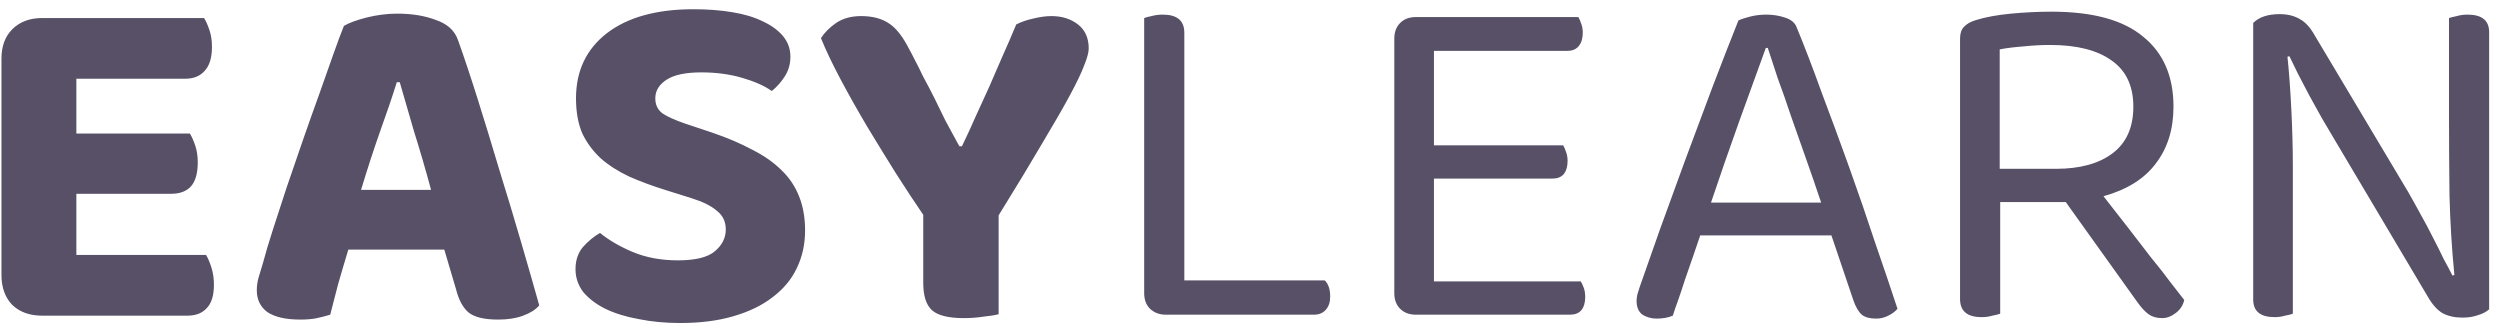 <svg width="143" height="19" viewBox="0 0 143 19" fill="none" xmlns="http://www.w3.org/2000/svg">
<path d="M2.408 18.056C1.699 18.056 1.129 17.851 0.7 17.44C0.289 17.011 0.084 16.441 0.084 15.732V3.356C0.084 2.647 0.289 2.087 0.7 1.676C1.129 1.247 1.699 1.032 2.408 1.032H11.676C11.788 1.219 11.891 1.452 11.984 1.732C12.078 2.012 12.124 2.329 12.124 2.684C12.124 3.3 11.984 3.757 11.704 4.056C11.443 4.355 11.069 4.504 10.584 4.504H4.368V7.64H10.864C10.976 7.827 11.079 8.06 11.172 8.34C11.265 8.62 11.312 8.937 11.312 9.292C11.312 9.908 11.181 10.365 10.92 10.664C10.659 10.944 10.286 11.084 9.8 11.084H4.368V14.584H11.788C11.9 14.771 12.003 15.013 12.096 15.312C12.19 15.611 12.236 15.937 12.236 16.292C12.236 16.908 12.096 17.356 11.816 17.636C11.555 17.916 11.191 18.056 10.724 18.056H2.408ZM25.413 14.276H19.925C19.72 14.948 19.524 15.611 19.337 16.264C19.169 16.917 19.02 17.496 18.889 18C18.647 18.075 18.395 18.14 18.133 18.196C17.872 18.252 17.555 18.28 17.181 18.28C16.36 18.28 15.735 18.14 15.305 17.86C14.895 17.561 14.689 17.141 14.689 16.6C14.689 16.339 14.727 16.087 14.801 15.844C14.876 15.601 14.96 15.321 15.053 15.004C15.184 14.5 15.371 13.875 15.613 13.128C15.856 12.381 16.117 11.579 16.397 10.72C16.696 9.843 17.004 8.947 17.321 8.032C17.639 7.117 17.947 6.249 18.245 5.428C18.544 4.588 18.815 3.823 19.057 3.132C19.3 2.441 19.505 1.891 19.673 1.48C19.953 1.312 20.383 1.153 20.961 1.004C21.559 0.855 22.147 0.78 22.725 0.78C23.565 0.78 24.303 0.901 24.937 1.144C25.591 1.368 26.011 1.751 26.197 2.292C26.552 3.281 26.935 4.429 27.345 5.736C27.756 7.043 28.167 8.387 28.577 9.768C29.007 11.149 29.417 12.512 29.809 13.856C30.201 15.2 30.547 16.404 30.845 17.468C30.64 17.711 30.332 17.907 29.921 18.056C29.529 18.205 29.053 18.28 28.493 18.28C27.691 18.28 27.121 18.14 26.785 17.86C26.468 17.58 26.235 17.141 26.085 16.544L25.413 14.276ZM22.697 4.7C22.436 5.54 22.109 6.501 21.717 7.584C21.344 8.648 20.989 9.74 20.653 10.86H24.657C24.34 9.684 24.013 8.564 23.677 7.5C23.36 6.417 23.089 5.484 22.865 4.7H22.697ZM38.771 14.892C39.761 14.892 40.461 14.724 40.871 14.388C41.301 14.033 41.515 13.613 41.515 13.128C41.515 12.68 41.347 12.325 41.011 12.064C40.694 11.784 40.209 11.541 39.555 11.336L38.127 10.888C37.343 10.645 36.634 10.384 35.999 10.104C35.365 9.805 34.823 9.46 34.375 9.068C33.927 8.657 33.573 8.181 33.311 7.64C33.069 7.08 32.947 6.408 32.947 5.624C32.947 4.056 33.535 2.815 34.711 1.9C35.906 0.985 37.558 0.528 39.667 0.528C40.47 0.528 41.207 0.584 41.879 0.696C42.57 0.808 43.158 0.985 43.643 1.228C44.129 1.452 44.511 1.732 44.791 2.068C45.071 2.404 45.211 2.796 45.211 3.244C45.211 3.673 45.099 4.056 44.875 4.392C44.67 4.709 44.427 4.98 44.147 5.204C43.718 4.905 43.149 4.653 42.439 4.448C41.73 4.243 40.955 4.14 40.115 4.14C39.219 4.14 38.557 4.28 38.127 4.56C37.698 4.84 37.483 5.195 37.483 5.624C37.483 5.997 37.623 6.287 37.903 6.492C38.183 6.679 38.622 6.875 39.219 7.08L40.731 7.584C41.609 7.883 42.374 8.209 43.027 8.564C43.699 8.9 44.259 9.292 44.707 9.74C45.155 10.169 45.491 10.673 45.715 11.252C45.939 11.812 46.051 12.456 46.051 13.184C46.051 13.968 45.893 14.687 45.575 15.34C45.277 15.975 44.819 16.525 44.203 16.992C43.606 17.459 42.859 17.823 41.963 18.084C41.086 18.345 40.069 18.476 38.911 18.476C38.053 18.476 37.259 18.401 36.531 18.252C35.803 18.121 35.169 17.925 34.627 17.664C34.105 17.403 33.685 17.085 33.367 16.712C33.069 16.32 32.919 15.881 32.919 15.396C32.919 14.892 33.059 14.472 33.339 14.136C33.638 13.8 33.965 13.529 34.319 13.324C34.823 13.735 35.449 14.099 36.195 14.416C36.961 14.733 37.819 14.892 38.771 14.892ZM62.274 2.768C62.274 2.992 62.19 3.309 62.022 3.72C61.872 4.131 61.602 4.7 61.21 5.428C60.818 6.156 60.286 7.08 59.614 8.2C58.96 9.32 58.13 10.692 57.122 12.316V17.972C56.916 18.028 56.627 18.075 56.254 18.112C55.899 18.168 55.526 18.196 55.134 18.196C54.256 18.196 53.65 18.047 53.314 17.748C52.978 17.449 52.81 16.927 52.81 16.18V12.288C52.324 11.579 51.802 10.785 51.242 9.908C50.682 9.012 50.131 8.116 49.59 7.22C49.048 6.305 48.544 5.409 48.078 4.532C47.611 3.655 47.238 2.871 46.958 2.18C47.163 1.863 47.452 1.573 47.826 1.312C48.218 1.051 48.694 0.92 49.254 0.92C49.907 0.92 50.439 1.06 50.85 1.34C51.26 1.601 51.652 2.105 52.026 2.852C52.063 2.908 52.156 3.085 52.306 3.384C52.455 3.664 52.623 4 52.81 4.392C53.015 4.765 53.23 5.176 53.454 5.624C53.678 6.072 53.883 6.492 54.07 6.884C54.275 7.257 54.452 7.584 54.602 7.864C54.751 8.144 54.844 8.312 54.882 8.368H55.022C55.32 7.752 55.591 7.164 55.834 6.604C56.095 6.044 56.347 5.493 56.59 4.952C56.832 4.392 57.075 3.832 57.318 3.272C57.579 2.693 57.85 2.068 58.13 1.396C58.428 1.247 58.755 1.135 59.11 1.06C59.483 0.967 59.828 0.92 60.146 0.92C60.743 0.92 61.247 1.079 61.658 1.396C62.068 1.713 62.274 2.171 62.274 2.768ZM66.679 18C66.324 18 66.026 17.888 65.783 17.664C65.559 17.44 65.447 17.141 65.447 16.768V1.032C65.54 0.995 65.68 0.957 65.867 0.92C66.072 0.864 66.287 0.836 66.511 0.836C67.332 0.836 67.743 1.181 67.743 1.872V16.04H75.779C75.984 16.245 76.087 16.553 76.087 16.964C76.087 17.281 76.003 17.533 75.835 17.72C75.667 17.907 75.443 18 75.163 18H66.679ZM80.986 18C80.613 18 80.314 17.888 80.09 17.664C79.866 17.44 79.754 17.141 79.754 16.768V2.208C79.754 1.835 79.866 1.536 80.09 1.312C80.314 1.088 80.613 0.976 80.986 0.976H90.282C90.338 1.069 90.394 1.2 90.45 1.368C90.506 1.517 90.534 1.685 90.534 1.872C90.534 2.189 90.46 2.441 90.31 2.628C90.161 2.815 89.946 2.908 89.666 2.908H82.022V8.312H89.414C89.47 8.405 89.526 8.536 89.582 8.704C89.638 8.853 89.666 9.021 89.666 9.208C89.666 9.525 89.592 9.777 89.442 9.964C89.293 10.132 89.078 10.216 88.798 10.216H82.022V16.096H90.422C90.478 16.189 90.534 16.311 90.59 16.46C90.646 16.609 90.674 16.787 90.674 16.992C90.674 17.309 90.6 17.561 90.45 17.748C90.301 17.916 90.086 18 89.806 18H80.986ZM104.757 13.464H97.253C97.122 13.837 96.982 14.248 96.833 14.696C96.684 15.125 96.534 15.555 96.385 15.984C96.254 16.395 96.124 16.787 95.993 17.16C95.862 17.515 95.76 17.813 95.685 18.056C95.424 18.168 95.116 18.224 94.761 18.224C94.462 18.224 94.192 18.149 93.949 18C93.725 17.832 93.613 17.571 93.613 17.216C93.613 17.048 93.641 16.88 93.697 16.712C93.753 16.525 93.818 16.329 93.893 16.124C94.173 15.34 94.528 14.332 94.957 13.1C95.405 11.868 95.881 10.561 96.385 9.18C96.908 7.78 97.43 6.38 97.953 4.98C98.494 3.561 98.989 2.292 99.437 1.172C99.586 1.097 99.81 1.023 100.109 0.948C100.408 0.873 100.716 0.836 101.033 0.836C101.406 0.836 101.761 0.892 102.097 1.004C102.452 1.116 102.676 1.303 102.769 1.564C103.217 2.647 103.693 3.888 104.197 5.288C104.72 6.669 105.242 8.088 105.765 9.544C106.288 11 106.782 12.437 107.249 13.856C107.734 15.256 108.164 16.525 108.537 17.664C108.388 17.832 108.21 17.963 108.005 18.056C107.8 18.168 107.566 18.224 107.305 18.224C106.95 18.224 106.68 18.149 106.493 18C106.306 17.832 106.148 17.561 106.017 17.188L104.757 13.464ZM101.005 2.74C100.8 3.3 100.566 3.944 100.305 4.672C100.044 5.381 99.773 6.128 99.493 6.912C99.213 7.696 98.933 8.489 98.653 9.292C98.373 10.095 98.112 10.86 97.869 11.588H104.169C103.889 10.748 103.6 9.908 103.301 9.068C103.002 8.209 102.713 7.388 102.433 6.604C102.172 5.82 101.92 5.101 101.677 4.448C101.453 3.776 101.266 3.207 101.117 2.74H101.005ZM114.411 17.944C114.299 17.981 114.15 18.019 113.963 18.056C113.777 18.112 113.571 18.14 113.347 18.14C112.526 18.14 112.115 17.795 112.115 17.104V2.208C112.115 1.909 112.19 1.685 112.339 1.536C112.489 1.368 112.722 1.237 113.039 1.144C113.581 0.976 114.243 0.855 115.027 0.78C115.83 0.705 116.605 0.668 117.351 0.668C119.703 0.668 121.449 1.144 122.587 2.096C123.745 3.029 124.323 4.364 124.323 6.1C124.323 7.388 123.987 8.471 123.315 9.348C122.662 10.225 121.663 10.851 120.319 11.224C120.786 11.821 121.253 12.419 121.719 13.016C122.186 13.613 122.625 14.183 123.035 14.724C123.465 15.247 123.838 15.723 124.155 16.152C124.491 16.581 124.753 16.917 124.939 17.16C124.865 17.477 124.697 17.729 124.435 17.916C124.193 18.103 123.941 18.196 123.679 18.196C123.362 18.196 123.101 18.121 122.895 17.972C122.69 17.823 122.475 17.589 122.251 17.272L118.163 11.56H114.411V17.944ZM117.603 9.656C118.985 9.656 120.067 9.357 120.851 8.76C121.635 8.163 122.027 7.276 122.027 6.1C122.027 4.924 121.617 4.047 120.795 3.468C119.974 2.871 118.798 2.572 117.267 2.572C116.763 2.572 116.25 2.6 115.727 2.656C115.223 2.693 114.775 2.749 114.383 2.824V9.656H117.603ZM130.115 18.14C129.294 18.14 128.883 17.804 128.883 17.132V1.312C129.219 0.976 129.723 0.808 130.395 0.808C130.843 0.808 131.226 0.901 131.543 1.088C131.861 1.256 132.15 1.573 132.411 2.04L137.759 11C137.983 11.392 138.217 11.812 138.459 12.26C138.702 12.689 138.935 13.128 139.159 13.576C139.383 14.005 139.589 14.416 139.775 14.808C139.981 15.181 140.149 15.499 140.279 15.76L140.391 15.732C140.242 14.22 140.149 12.699 140.111 11.168C140.093 9.637 140.083 8.144 140.083 6.688V1.032C140.195 0.995 140.345 0.957 140.531 0.92C140.718 0.864 140.923 0.836 141.147 0.836C141.969 0.836 142.379 1.172 142.379 1.844V17.692C142.211 17.841 141.997 17.953 141.735 18.028C141.474 18.121 141.185 18.168 140.867 18.168C140.419 18.168 140.037 18.084 139.719 17.916C139.402 17.729 139.113 17.403 138.851 16.936L133.531 7.976C133.307 7.603 133.065 7.192 132.803 6.744C132.561 6.296 132.318 5.857 132.075 5.428C131.851 4.999 131.637 4.588 131.431 4.196C131.245 3.804 131.086 3.477 130.955 3.216L130.843 3.244C130.937 4.14 131.011 5.167 131.067 6.324C131.123 7.463 131.151 8.545 131.151 9.572V17.944C131.058 17.981 130.909 18.019 130.703 18.056C130.517 18.112 130.321 18.14 130.115 18.14Z" fill="#575066"/>
</svg>
